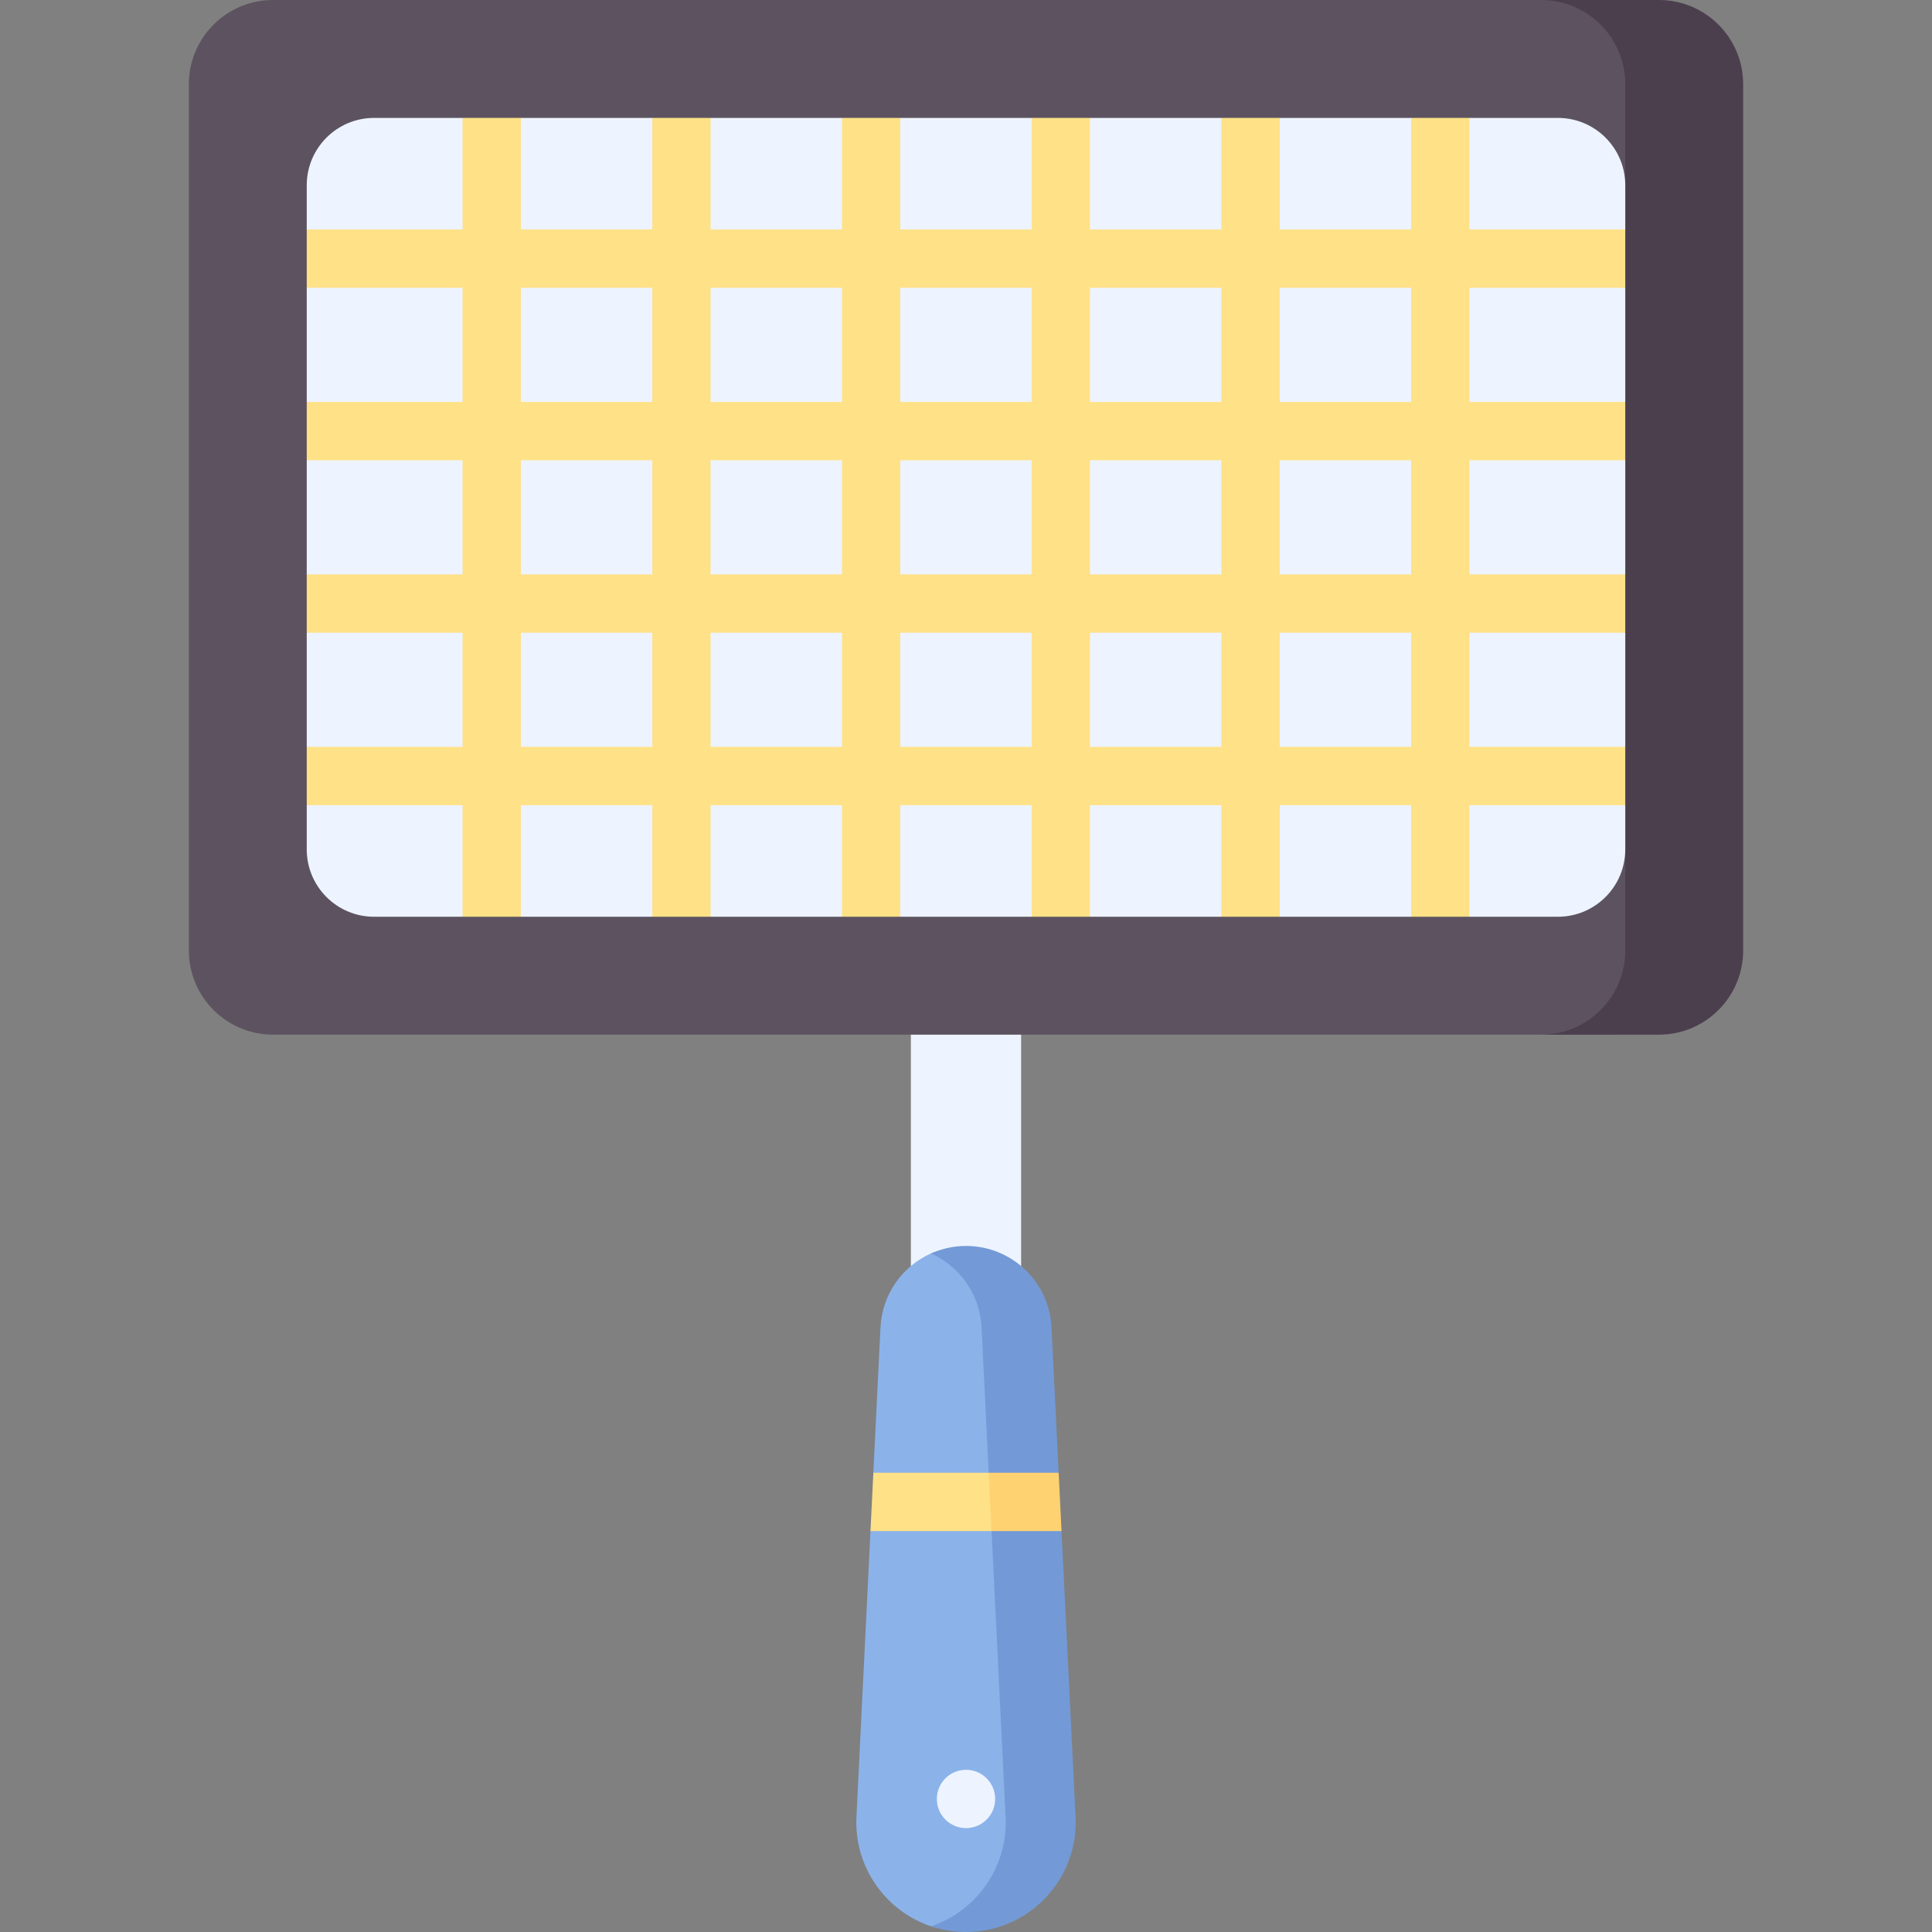 <svg id="Capa_1" enable-background="new 0 0 497 497" height="512" viewBox="0 0 497 497" width="512" xmlns="http://www.w3.org/2000/svg"><rect x="0" y="0" width="497" height="497" fill="#808080" stroke="none"/><g><path d="m234.323 248.668h28.354v111.141h-28.354z" fill="#edf4ff"/><path d="m248.5 496c-3.152 0-6.178.485-9.002-.465-11.625-3.909-19.816-15.176-19.18-28.135l3.611-73.535 2.538-10.953-1.801-4.047 1.837-37.408c.419-8.529 5.65-15.728 12.988-19.022 2.754-1.236 5.805-.922 9.009-.922 11.744 0 20.422 8.214 20.998 19.944l6.184 125.943c.791 16.108-11.056 28.6-27.182 28.6z" fill="#8bb3ea"/><path d="m276.682 467.4-3.611-73.535-2.621-12.643 1.884-2.357-1.837-37.408c-.576-11.729-10.254-20.944-21.998-20.944-3.205 0-6.246.706-9 1.943 7.338 3.294 12.579 10.473 12.998 19.001l6.184 125.943c.636 12.959-7.557 24.219-19.182 28.128 2.824.95 5.848 1.471 9 1.471 16.127.001 28.974-13.491 28.183-29.599z" fill="#739ad6"/><path d="m248.5 470.273c-4.142 0-7.5-3.358-7.5-7.5 0-4.142 3.358-7.5 7.5-7.5 4.142 0 7.5 3.358 7.5 7.5 0 4.142-3.358 7.5-7.5 7.5z" fill="#edf4ff"/><path d="m223.929 393.865h31.142l8.632-7.5-9.369-7.5h-29.668z" fill="#ffe187"/><path d="m272.334 378.865h-18l.737 15h18z" fill="#ffd271"/><path d="m412.759 266.162h-342.518c-11.965 0-21.665-9.7-21.665-21.665v-222.832c0-11.965 9.7-21.665 21.665-21.665h342.517c11.965 0 21.665 9.7 21.665 21.665v222.832c.001 11.965-9.699 21.665-21.664 21.665z" fill="#5d5360"/><path d="m426.759 0h-30.331c11.965 0 21.665 9.7 21.665 21.665v222.832c0 11.965-9.7 21.665-21.665 21.665h30.331c11.965 0 21.665-9.7 21.665-21.665v-222.832c0-11.965-9.7-21.665-21.665-21.665z" fill="#4b3f4e"/><path d="m400.761 235.831h-22.757l-8.921-10-6.079 10h-33.801l-8.319-10-6.681 10h-33.802l-6.092-10-8.908 10h-33.802l-8.197-10-6.803 10h-33.802l-8.678-10-6.322 10h-33.801l-9.701-10-5.299 10h-22.757c-9.572 0-17.332-7.76-17.332-17.332v-11.37l10-9.28-10-5.72v-29.365l10-7.698-10-7.302v-29.365l10-6.658-10-8.342v-29.366l10-7.784-10-7.216v-11.37c0-9.572 7.76-17.332 17.332-17.332h22.757l7.466 10 7.534-10h33.801l7.947 10 7.053-10h33.802l8.428 10 6.572-10h33.802l6.2 10 8.8-10h33.802l6.681 10 8.319-10h33.801l4.454 10 10.546-10h22.757c9.572 0 17.332 7.76 17.332 17.332v11.37l-10 7.757 10 7.243v29.365l-10 5.634 10 9.366v29.365l-10 6.76 10 8.24v29.365l-10 6.803 10 8.197v11.37c0 9.573-7.76 17.333-17.332 17.333z" fill="#edf4ff"/><path d="m418.093 192.129h-40.089v-29.365h40.089v-15h-40.089v-29.365h40.089v-15h-40.089v-29.366h40.089v-15h-40.089v-28.702h-15v28.702h-33.801v-28.702h-15v28.702h-33.802v-28.702h-15v28.702h-33.802v-28.702h-15v28.702h-33.802v-28.702h-15v28.702h-33.801v-28.702h-15v28.702h-40.089v15h40.089v29.365h-40.089v15h40.089v29.365h-40.089v15h40.089v29.365h-40.089v15h40.089v28.702h15v-28.702h33.801v28.702h15v-28.702h33.802v28.702h15v-28.702h33.802v28.702h15v-28.702h33.802v28.702h15v-28.702h33.801v28.702h15v-28.702h40.089zm-250.296 0h-33.801v-29.365h33.801zm0-44.365h-33.801v-29.365h33.801zm0-44.366h-33.801v-29.365h33.801zm48.802 88.731h-33.802v-29.365h33.802zm0-44.365h-33.802v-29.365h33.802zm0-44.366h-33.802v-29.365h33.802zm48.802 88.731h-33.802v-29.365h33.802zm0-44.365h-33.802v-29.365h33.802zm0-44.366h-33.802v-29.365h33.802zm48.802 88.731h-33.802v-29.365h33.802zm0-44.365h-33.802v-29.365h33.802zm0-44.366h-33.802v-29.365h33.802zm48.801 88.731h-33.801v-29.365h33.801zm0-44.365h-33.801v-29.365h33.801zm0-44.366h-33.801v-29.365h33.801z" fill="#ffe187"/></g></svg>